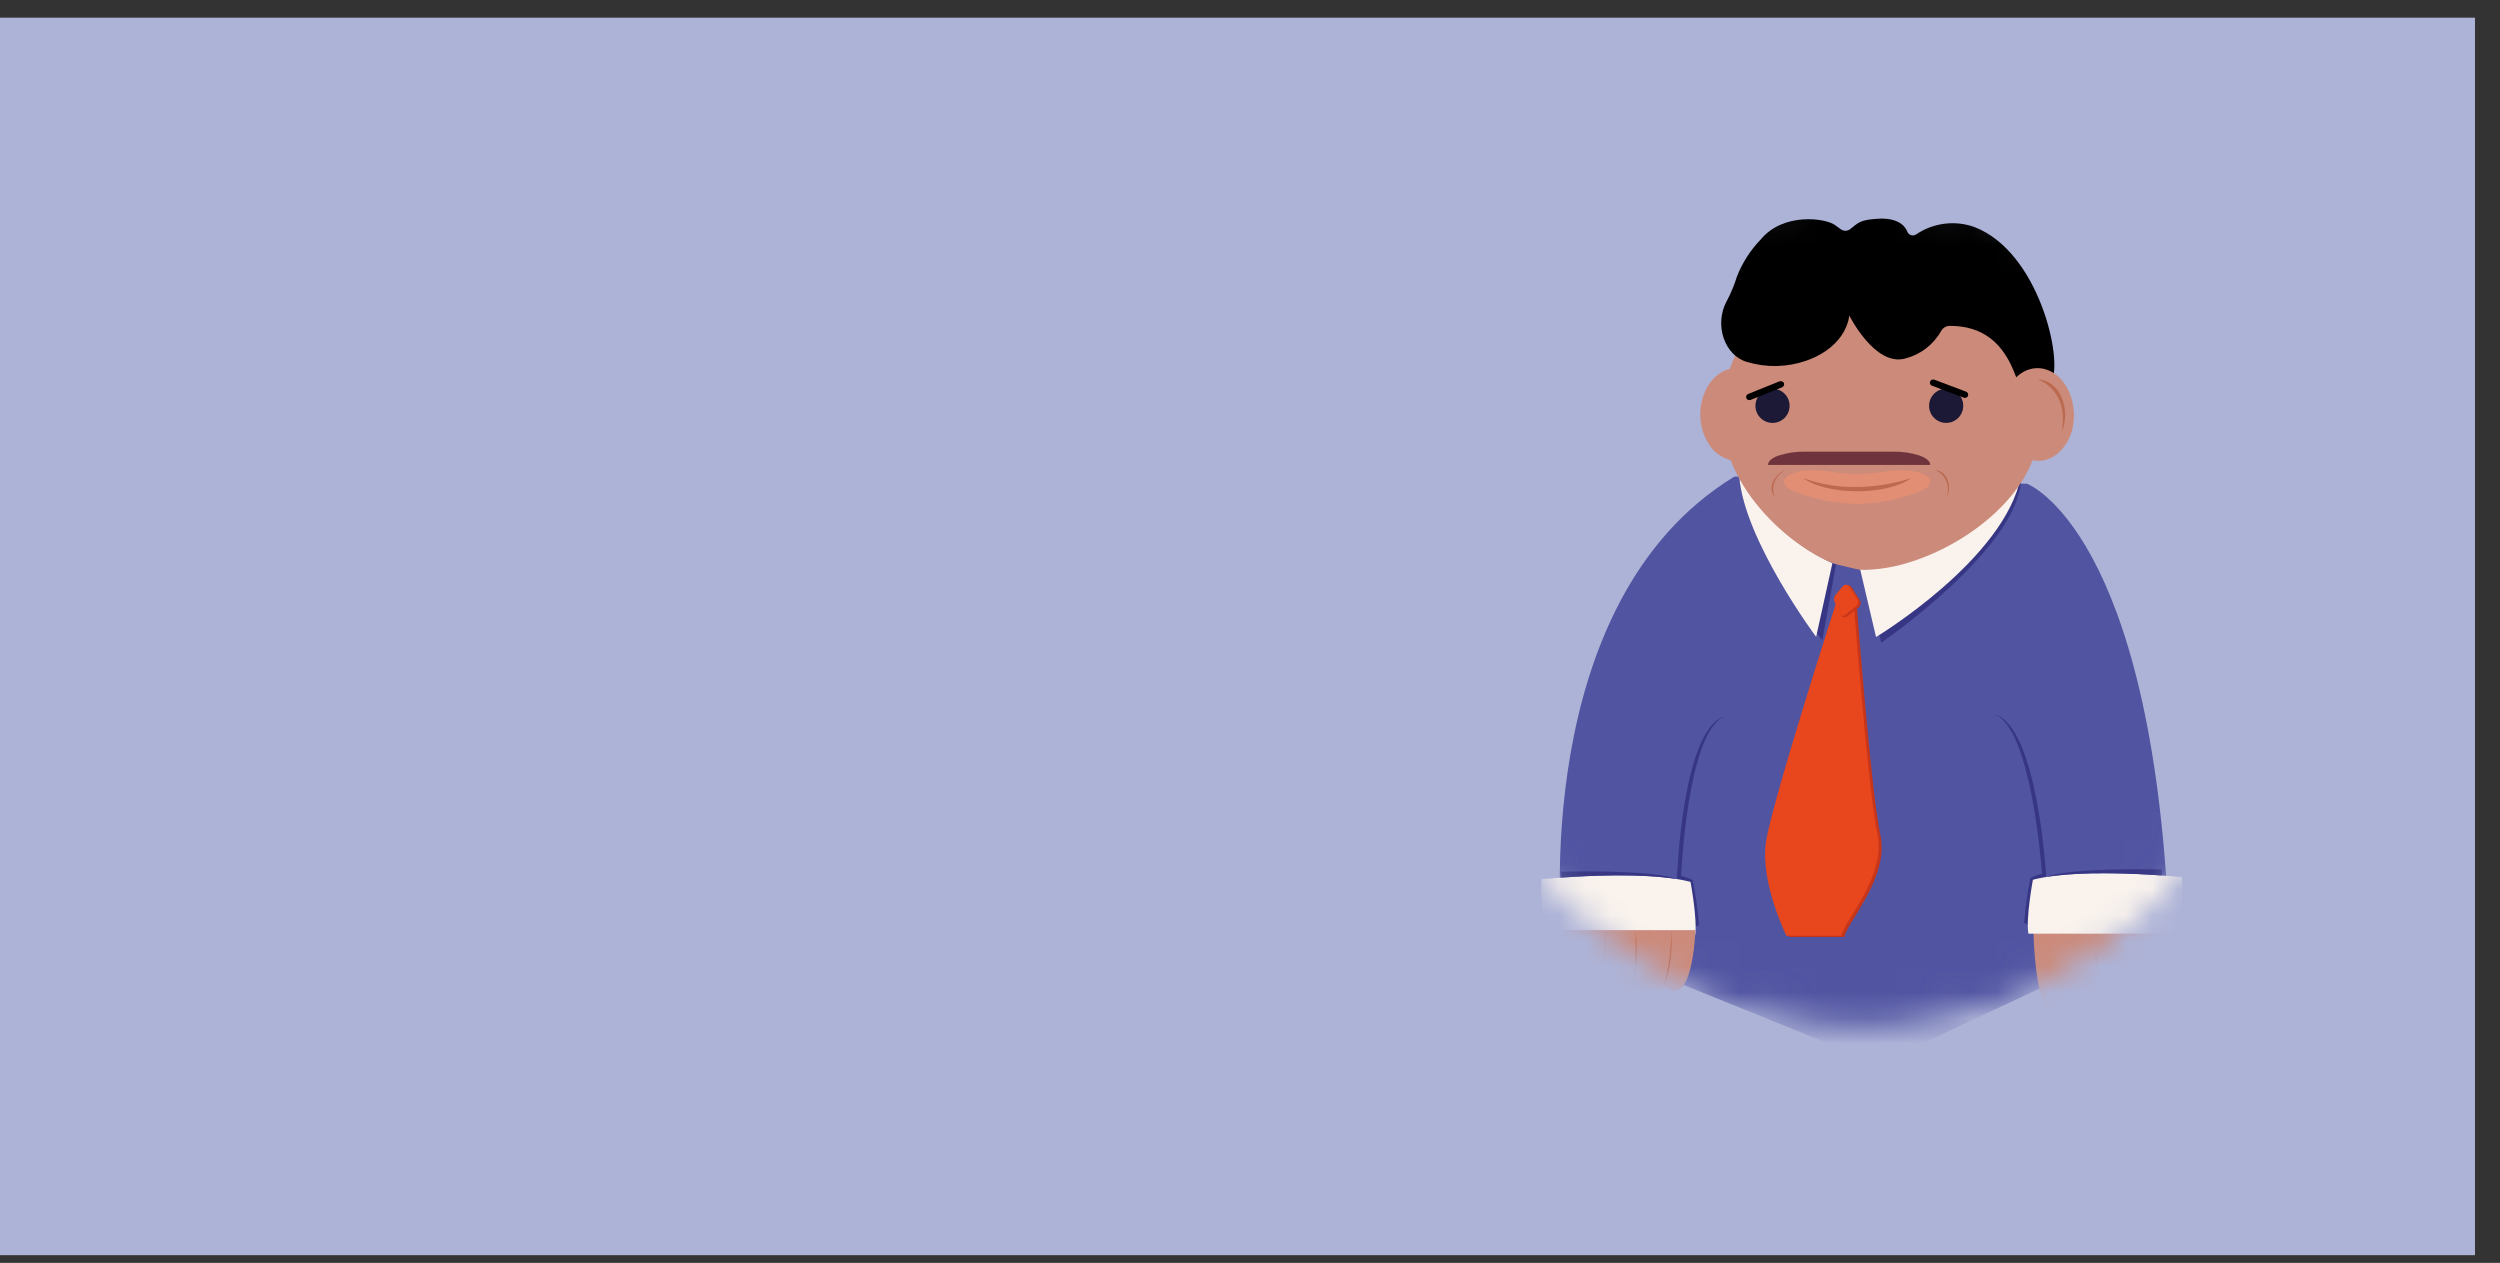 <svg width="97" height="49" viewBox="0 0 97 49" fill="none" xmlns="http://www.w3.org/2000/svg">
<rect x="0" y="0" width="97" height="49" fill="#333333" stroke="none"/>
<rect x="0" y="0.686" width="96.029" height="48.015" fill="#ADB3D7"/>
<mask id="mask0_415_4" style="mask-type:alpha" maskUnits="userSpaceOnUse" x="56" y="7" width="33" height="33">
<circle cx="72.198" cy="23.536" r="15.681" fill="#C4C4C4" stroke="black"/>
</mask>
<g mask="url(#mask0_415_4)">
<path d="M60.601 36.307C60.601 36.307 59.27 23.368 67.297 18.491L78.654 18.77C78.654 18.77 83.509 20.598 84.159 36.003L72.896 41.279L60.601 36.307Z" fill="#5154A1"/>
<path d="M78.414 18.477C78.414 18.477 75.78 22.227 72.31 22.049L72.99 24.939C72.99 24.939 78.495 21.159 78.414 18.477Z" fill="#373684"/>
<path d="M78.414 18.477C78.414 18.477 75.582 22.001 72.112 21.825L72.79 24.716C72.79 24.716 77.786 21.708 78.414 18.477Z" fill="#FAF3ED"/>
<path d="M71.239 21.892L70.706 24.844C70.706 24.844 67.67 20.971 67.483 18.491C67.481 18.491 70.086 21.694 71.239 21.892Z" fill="#373684"/>
<path d="M71.096 21.853L70.466 24.71C70.466 24.71 67.676 20.966 67.483 18.491C68.305 19.963 69.569 21.139 71.096 21.853Z" fill="#FAF3ED"/>
<path d="M72.039 23.435C72.039 23.435 72.597 30.728 72.957 32.393C73.317 34.059 71.654 35.78 71.562 36.355H69.428C69.428 36.355 68.404 34.287 68.633 32.728C68.862 31.168 71.386 23.343 71.386 23.343L72.039 23.435Z" fill="#C7361A"/>
<path d="M71.925 23.39C71.925 23.39 72.483 30.683 72.843 32.345C73.202 34.008 71.54 35.735 71.448 36.307H69.313C69.313 36.307 68.289 34.24 68.518 32.68C68.747 31.12 71.272 23.295 71.272 23.295L71.925 23.39Z" fill="#E8461C"/>
<path d="M71.261 23.119L71.568 22.753C71.585 22.732 71.607 22.715 71.632 22.703C71.658 22.697 71.684 22.697 71.71 22.703C71.737 22.703 71.764 22.712 71.785 22.728C71.81 22.743 71.83 22.763 71.844 22.787L72.159 23.284C72.187 23.327 72.198 23.38 72.19 23.431C72.183 23.483 72.159 23.53 72.12 23.565L71.679 23.914C71.658 23.933 71.632 23.945 71.604 23.95C71.579 23.957 71.552 23.957 71.526 23.95C71.5 23.942 71.476 23.928 71.456 23.909C71.436 23.888 71.42 23.863 71.409 23.836L71.228 23.351C71.218 23.314 71.218 23.276 71.228 23.239C71.23 23.197 71.241 23.156 71.261 23.119Z" fill="#C7361A"/>
<path d="M71.202 23.099L71.498 22.747C71.515 22.727 71.536 22.711 71.559 22.7C71.583 22.69 71.609 22.685 71.635 22.686C71.66 22.689 71.685 22.697 71.707 22.711C71.73 22.725 71.749 22.744 71.763 22.767L72.067 23.246C72.08 23.268 72.088 23.292 72.092 23.316C72.098 23.341 72.098 23.367 72.092 23.392C72.089 23.417 72.082 23.441 72.07 23.464C72.057 23.484 72.041 23.502 72.022 23.517L71.601 23.855C71.581 23.872 71.557 23.883 71.531 23.888C71.506 23.894 71.479 23.894 71.453 23.888C71.428 23.88 71.405 23.865 71.386 23.846C71.367 23.826 71.352 23.802 71.342 23.776L71.169 23.311C71.159 23.275 71.159 23.237 71.169 23.202C71.17 23.165 71.182 23.129 71.202 23.099Z" fill="#E8461C"/>
<path d="M65.064 34.109C65.064 34.109 65.48 36.187 65.472 36.143C65.463 36.098 65.924 35.886 65.924 35.886C65.877 35.303 65.795 34.724 65.678 34.151C65.536 34.076 65.384 34.022 65.226 33.989C65.226 33.989 65.477 28.22 66.964 27.787C65.263 28.164 65.064 34.109 65.064 34.109Z" fill="#373684"/>
<path d="M59.999 36.307C59.839 35.589 59.775 34.852 59.809 34.117C59.809 34.117 63.676 33.715 65.592 34.217C65.592 34.217 65.871 35.702 65.768 36.307H59.999Z" fill="#FAF3ED"/>
<g clip-path="url(#clip0_415_4)">
<path d="M65.781 36.09C65.781 36.09 65.689 39.275 64.537 38.264C64.537 38.264 63.954 39.855 63.252 38.625C63.252 38.625 62.577 40.43 61.981 38.553C61.981 38.553 61.199 40.902 60.406 38.337C60.406 38.337 57.889 42.622 57.691 36.09L65.781 36.09Z" fill="#CC8A7A"/>
<path d="M64.845 36.09C64.845 36.895 64.734 37.671 64.535 38.265C64.535 38.265 64.937 37.633 64.845 36.09Z" fill="#BC6A4F"/>
<path d="M63.454 36.09C63.517 37.861 63.251 38.625 63.251 38.625C63.251 38.625 63.654 37.978 63.454 36.09Z" fill="#BC6A4F"/>
<path d="M62.291 36.09C62.273 36.973 62.165 37.825 61.981 38.553C62.1 38.238 62.191 37.851 62.245 37.423C62.299 36.995 62.315 36.538 62.291 36.09Z" fill="#BC6A4F"/>
<path d="M60.105 36.917C60.164 37.447 60.266 37.932 60.404 38.337C60.312 38.197 60.235 37.991 60.182 37.741C60.129 37.491 60.102 37.206 60.105 36.917Z" fill="#BC6A4F"/>
</g>
<g clip-path="url(#clip1_415_4)">
<path d="M86.985 36.09C86.985 36.09 86.892 39.275 85.74 38.264C85.74 38.264 85.157 39.855 84.455 38.625C84.455 38.625 83.781 40.43 83.184 38.553C83.184 38.553 82.403 40.902 81.609 38.337C81.609 38.337 79.093 42.622 78.894 36.09L86.985 36.09Z" fill="#CC8A7A"/>
<path d="M86.048 36.09C86.049 36.895 85.938 37.671 85.738 38.265C85.738 38.265 86.141 37.633 86.048 36.09Z" fill="#BC6A4F"/>
<path d="M84.658 36.09C84.721 37.861 84.455 38.625 84.455 38.625C84.455 38.625 84.857 37.978 84.658 36.09Z" fill="#BC6A4F"/>
<path d="M83.495 36.09C83.476 36.973 83.369 37.825 83.184 38.553C83.304 38.238 83.394 37.851 83.448 37.423C83.502 36.995 83.518 36.538 83.495 36.09Z" fill="#BC6A4F"/>
<path d="M81.308 36.917C81.367 37.447 81.47 37.932 81.608 38.337C81.515 38.197 81.438 37.991 81.386 37.741C81.333 37.491 81.306 37.206 81.308 36.917Z" fill="#BC6A4F"/>
</g>
<path d="M65.065 34.11C63.67 33.881 61.664 33.973 60.576 34.051V33.822C60.576 33.822 64.1 33.722 65.065 34.11Z" fill="#373684"/>
<path d="M79.393 34.03L78.986 36.063C78.986 36.019 78.534 35.807 78.534 35.807C78.581 35.223 78.663 34.643 78.779 34.069C78.922 33.994 79.074 33.94 79.231 33.907C79.231 33.907 78.835 28.14 77.348 27.705C79.061 28.084 79.393 34.03 79.393 34.03Z" fill="#373684"/>
<path d="M84.468 36.227C84.629 35.507 84.694 34.77 84.661 34.034C84.661 34.034 80.794 33.635 78.877 34.134C78.877 34.134 78.598 35.621 78.702 36.227H84.468Z" fill="#FAF3ED"/>
<path d="M79.393 34.028C80.788 33.796 82.791 33.891 83.879 33.969V33.737C83.879 33.737 80.37 33.64 79.393 34.028Z" fill="#373684"/>
<path d="M65.969 16.093C65.967 15.753 66.044 15.417 66.195 15.111C66.326 14.834 66.535 14.601 66.797 14.442C67.034 14.301 67.314 14.252 67.584 14.305C67.865 14.367 68.118 14.521 68.301 14.743C68.513 14.992 68.658 15.29 68.722 15.611C68.798 15.949 68.798 16.299 68.722 16.637C68.646 16.949 68.494 17.237 68.279 17.474C68.086 17.686 67.829 17.827 67.548 17.876C67.493 17.88 67.438 17.88 67.383 17.876C67.289 17.877 67.195 17.866 67.104 17.843C66.764 17.744 66.473 17.52 66.292 17.215C66.083 16.878 65.971 16.49 65.969 16.093Z" fill="#CC8A7A"/>
<path d="M71.941 22.061L71.238 21.893C69.706 21.369 66.811 19.067 66.811 16.093C66.815 14.661 67.386 13.288 68.399 12.275C69.412 11.262 70.785 10.691 72.217 10.687H73.654C75.087 10.691 76.459 11.262 77.472 12.275C78.485 13.288 79.056 14.661 79.061 16.093C79.493 18.671 76.597 21.115 73.897 21.874C73.396 22.018 72.878 22.098 72.357 22.111C72.217 22.113 72.077 22.096 71.941 22.061Z" fill="#CC8A7A"/>
<path d="M68.775 16.409C68.599 16.409 68.43 16.339 68.306 16.215C68.181 16.09 68.111 15.921 68.111 15.745C68.111 15.569 68.181 15.4 68.306 15.275C68.43 15.151 68.599 15.081 68.775 15.081C68.951 15.082 69.119 15.152 69.243 15.277C69.367 15.401 69.436 15.569 69.436 15.745C69.436 15.921 69.367 16.089 69.243 16.214C69.119 16.338 68.951 16.408 68.775 16.409Z" fill="#1B1935"/>
<path d="M75.51 16.409C75.334 16.408 75.166 16.338 75.042 16.214C74.918 16.089 74.849 15.921 74.849 15.745C74.849 15.569 74.918 15.401 75.042 15.277C75.166 15.152 75.334 15.082 75.51 15.081C75.686 15.081 75.855 15.151 75.979 15.275C76.104 15.4 76.174 15.569 76.174 15.745C76.174 15.921 76.104 16.09 75.979 16.215C75.855 16.339 75.686 16.409 75.51 16.409Z" fill="#1B1935"/>
<path d="M69.099 14.792C69.084 14.789 69.069 14.789 69.054 14.792L67.827 15.286C67.796 15.298 67.772 15.322 67.759 15.352C67.746 15.383 67.745 15.417 67.757 15.448C67.77 15.478 67.794 15.503 67.825 15.516C67.856 15.529 67.891 15.53 67.922 15.517L69.146 15.026C69.177 15.013 69.202 14.989 69.215 14.958C69.228 14.928 69.228 14.893 69.216 14.862C69.205 14.84 69.188 14.822 69.168 14.81C69.147 14.798 69.123 14.791 69.099 14.792Z" fill="black"/>
<path d="M75.005 14.723C74.979 14.723 74.954 14.73 74.934 14.745C74.913 14.759 74.897 14.78 74.888 14.804C74.876 14.835 74.877 14.869 74.89 14.899C74.904 14.93 74.929 14.954 74.96 14.965L76.196 15.431C76.227 15.443 76.262 15.442 76.292 15.428C76.322 15.415 76.346 15.39 76.358 15.359C76.369 15.328 76.368 15.293 76.354 15.263C76.341 15.233 76.316 15.209 76.285 15.197L75.049 14.731L75.005 14.723Z" fill="black"/>
<path d="M73.077 18.304C72.401 18.41 71.713 18.41 71.037 18.304C69.503 18.064 68.708 18.645 69.592 19.058C70.377 19.373 71.213 19.541 72.058 19.551C72.903 19.541 73.739 19.373 74.522 19.058C75.409 18.645 74.611 18.064 73.077 18.304Z" fill="#E28E74"/>
<path d="M69.964 18.546C70.36 18.853 71.15 19.062 72.059 19.062C72.969 19.062 73.758 18.853 74.154 18.546C74.154 18.546 72.04 19.335 69.964 18.546Z" fill="#BC6A4F"/>
<path d="M66.989 11.696L67.014 11.651C67.167 11.359 67.293 11.054 67.39 10.739C67.599 10.201 67.913 9.709 68.314 9.294C69.184 8.236 70.825 8.457 71.204 8.736C71.288 8.794 71.363 8.847 71.427 8.898C71.482 8.936 71.547 8.956 71.614 8.953C71.68 8.951 71.744 8.926 71.796 8.884C72.111 8.638 72.158 8.532 72.856 8.487C73.553 8.443 73.891 8.705 74 8.978C74.011 9.013 74.031 9.043 74.057 9.068C74.083 9.094 74.114 9.112 74.149 9.123C74.183 9.134 74.22 9.137 74.255 9.131C74.291 9.125 74.325 9.111 74.354 9.09C74.682 8.869 75.058 8.728 75.45 8.68C75.843 8.631 76.242 8.676 76.614 8.811C79.108 9.774 80.054 13.964 79.599 14.798C79.51 14.976 79.384 15.133 79.23 15.259C79.075 15.385 78.896 15.476 78.703 15.526C78.226 15.635 78.349 12.644 75.665 12.644C75.594 12.642 75.525 12.659 75.463 12.694C75.401 12.729 75.351 12.78 75.316 12.842C75.168 13.106 74.968 13.336 74.728 13.52C74.489 13.703 74.214 13.836 73.921 13.911C72.739 14.232 71.751 12.237 71.751 12.237C71.751 12.237 71.698 13.425 70.077 13.997C69.337 14.253 68.536 14.27 67.787 14.045C66.916 13.796 66.503 12.616 66.989 11.696Z" fill="black"/>
<path d="M77.658 16.093C77.656 15.753 77.733 15.417 77.884 15.111C78.015 14.834 78.224 14.601 78.486 14.442C78.723 14.301 79.003 14.252 79.273 14.305C79.555 14.366 79.807 14.52 79.99 14.743C80.202 14.992 80.347 15.29 80.411 15.611C80.488 15.949 80.488 16.299 80.411 16.637C80.337 16.949 80.184 17.237 79.968 17.474C79.775 17.686 79.518 17.827 79.237 17.876C79.183 17.88 79.129 17.88 79.075 17.876C78.981 17.877 78.887 17.866 78.796 17.843C78.456 17.744 78.165 17.52 77.984 17.215C77.775 16.878 77.662 16.49 77.658 16.093Z" fill="#CC8A7A"/>
<path d="M79.99 16.768C80.084 16.552 80.13 16.318 80.127 16.082C80.128 15.846 80.079 15.613 79.982 15.398C79.897 15.201 79.763 15.029 79.591 14.899C79.438 14.782 79.251 14.717 79.059 14.715C79.059 14.715 80.306 15.125 79.99 16.768Z" fill="#BC6A4F"/>
<path d="M75.554 19.261C75.6 19.154 75.623 19.039 75.621 18.923C75.622 18.806 75.597 18.69 75.549 18.583C75.507 18.486 75.441 18.401 75.356 18.337C75.281 18.28 75.189 18.249 75.094 18.248C75.094 18.248 75.707 18.449 75.554 19.261Z" fill="#BC6A4F"/>
<path d="M69.25 18.247C69.144 18.29 69.049 18.356 68.971 18.44C68.89 18.519 68.825 18.614 68.781 18.719C68.742 18.818 68.73 18.925 68.745 19.031C68.757 19.125 68.799 19.212 68.865 19.279C68.865 19.279 68.569 18.699 69.25 18.247Z" fill="#BC6A4F"/>
<path d="M70.025 17.524H73.465C73.807 17.519 74.148 17.57 74.475 17.674C74.754 17.772 74.893 17.903 74.893 18.04H68.599C68.599 17.903 68.75 17.761 69.018 17.674C69.343 17.57 69.683 17.519 70.025 17.524Z" fill="#6E333C"/>
</g>
<defs>
<clipPath id="clip0_415_4">
<rect width="8.091" height="3.627" fill="white" transform="translate(65.781 39.717) rotate(-180)"/>
</clipPath>
<clipPath id="clip1_415_4">
<rect width="8.091" height="3.627" fill="white" transform="translate(86.985 39.717) rotate(-180)"/>
</clipPath>
</defs>
</svg>
